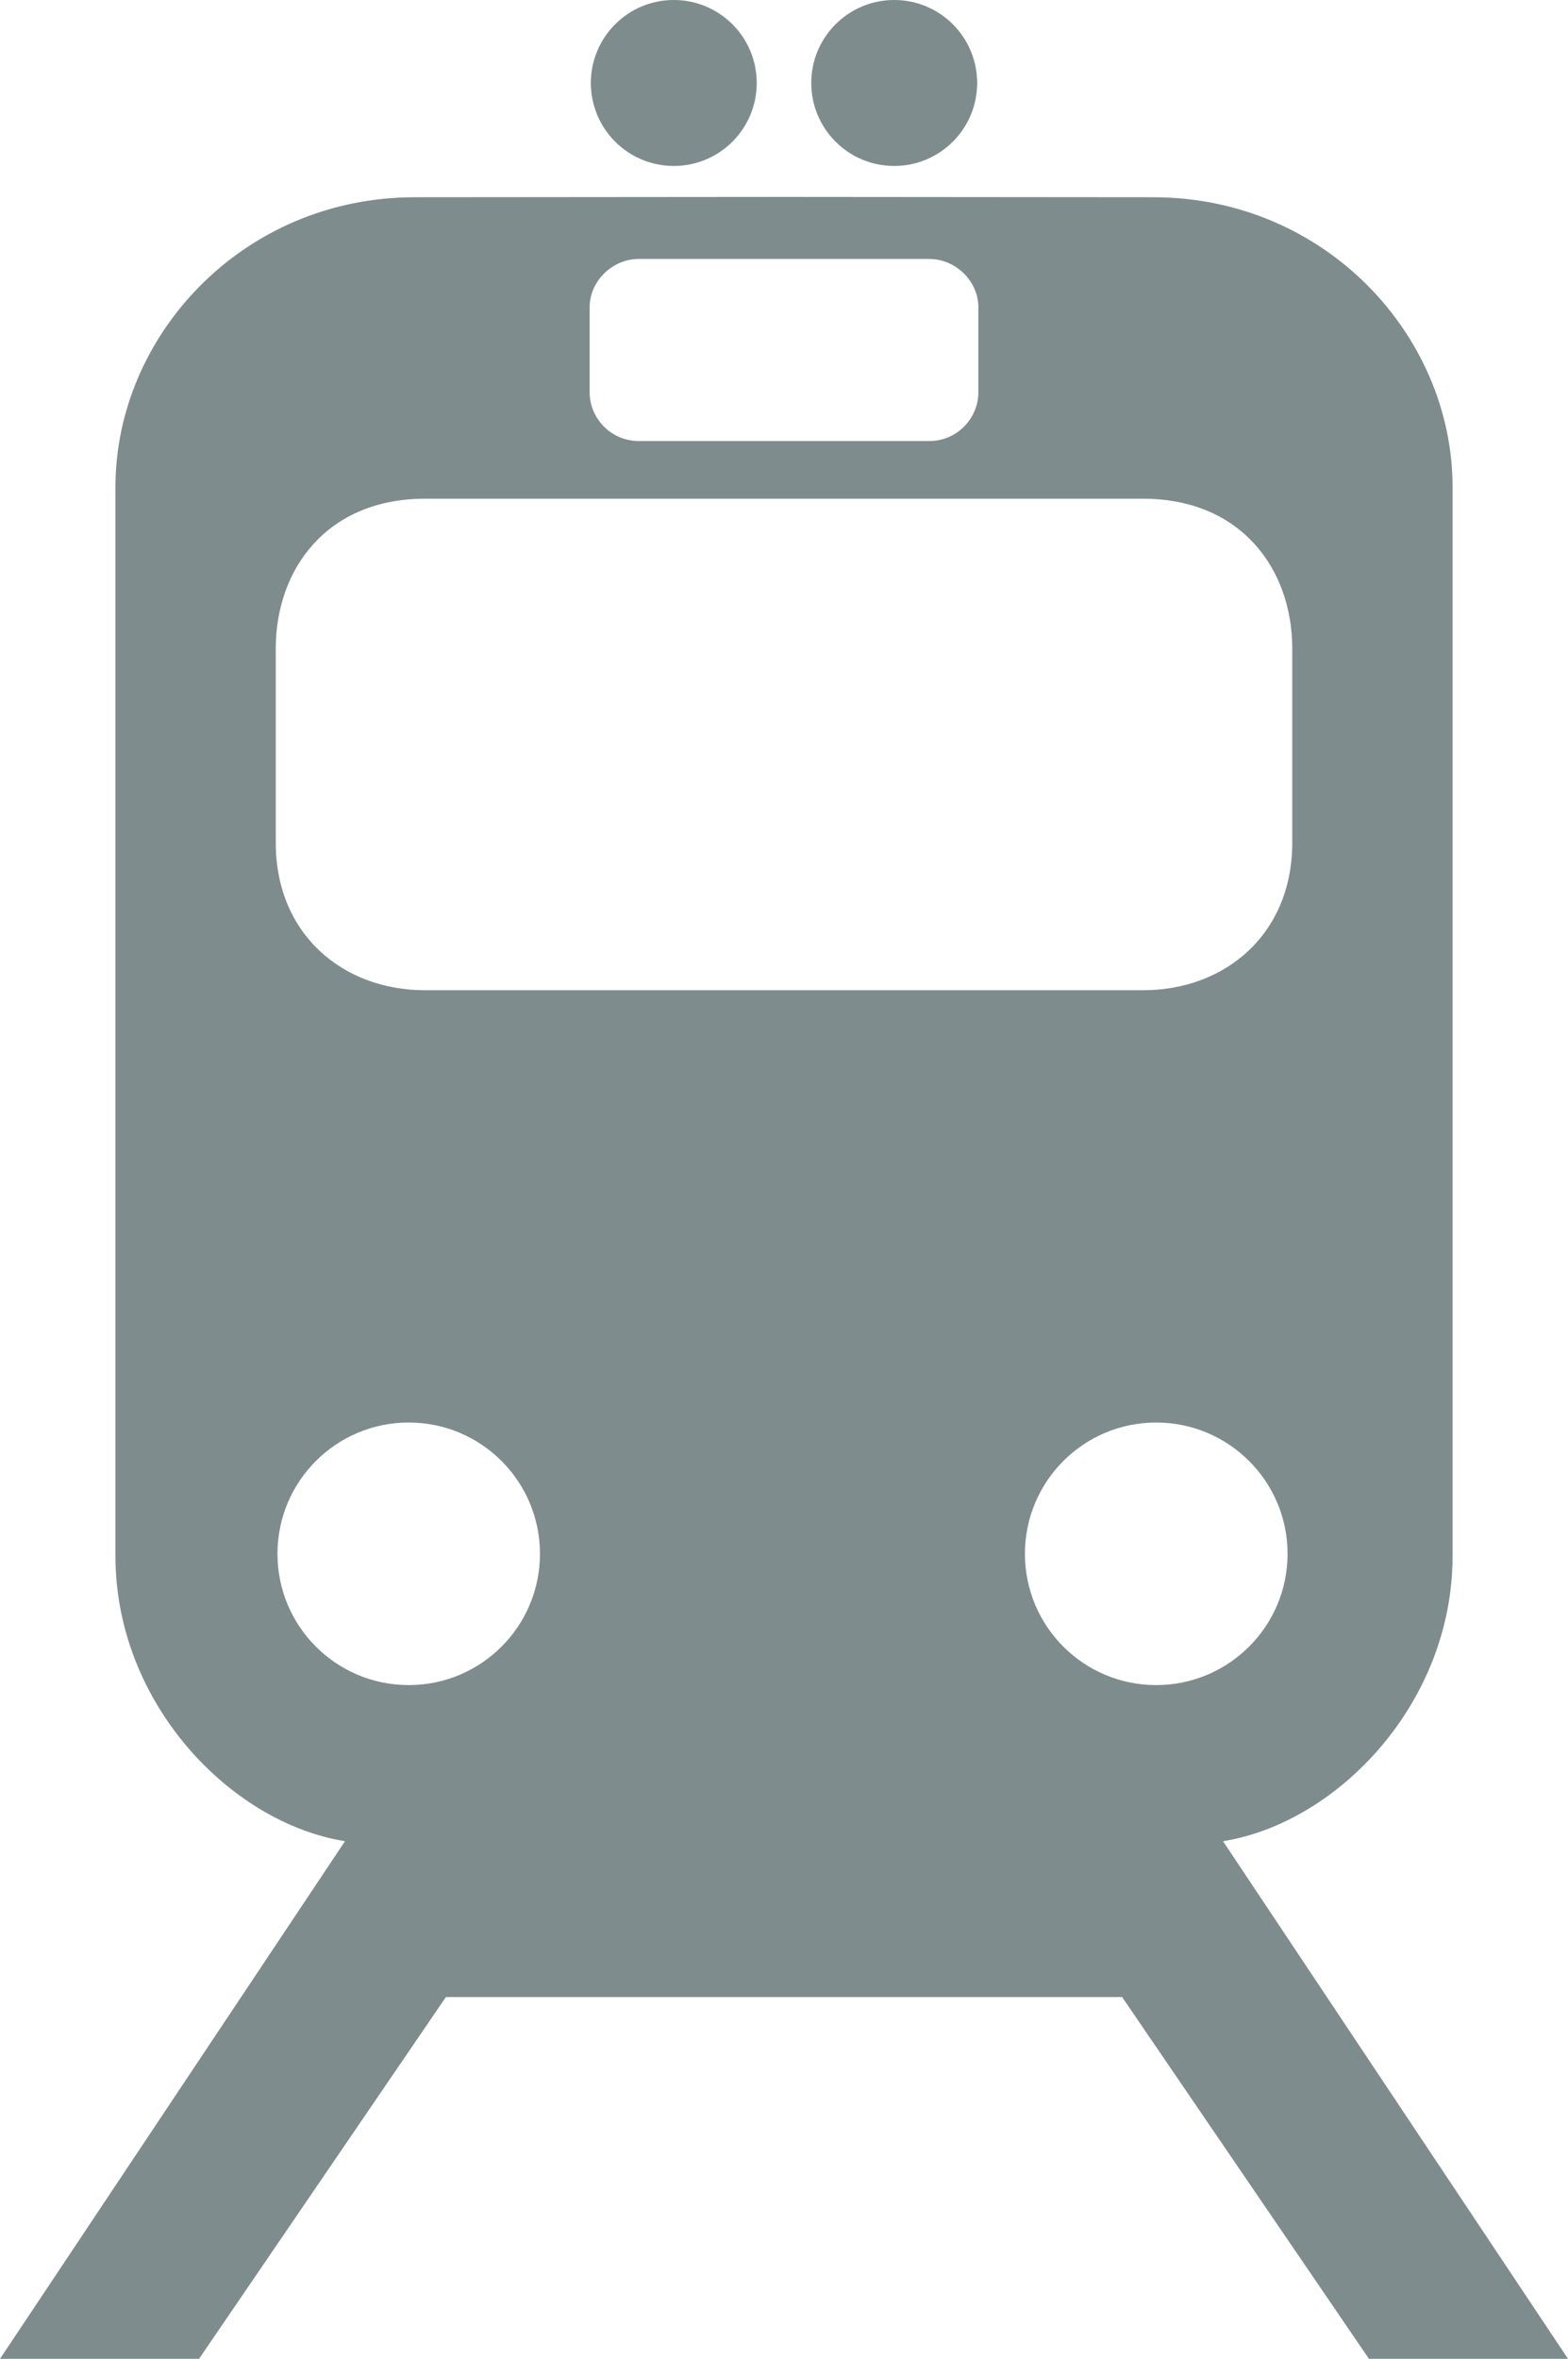 <?xml version="1.0" ?><svg height="471.664" id="svg2217" width="313.622"
 xmlns="http://www.w3.org/2000/svg" xmlns:cc="http://creativecommons.org/ns#"
  xmlns:dc="http://purl.org/dc/elements/1.1/"
   xmlns:inkscape="http://www.inkscape.org/namespaces/inkscape" 
   xmlns:rdf="http://www.w3.org/1999/02/22-rdf-syntax-ns#"
    xmlns:sodipodi="http://sodipodi.sourceforge.net/DTD/sodipodi-0.dtd" 
    xmlns:svg="http://www.w3.org/2000/svg"><defs><style>
 .change-my-color{fill:#7f8c8d;}
 </style></defs><defs id="defs2219"><marker id="ArrowEnd"
     markerHeight="3" markerUnits="strokeWidth" markerWidth="4" orient="auto" refX="0" 
     refY="5" viewBox="0 0 10 10"><path class="change-my-color" d="M 0 0 L 10 5 L 0 10 z"
      id="path2222"/></marker><marker id="ArrowStart" markerHeight="3" 
      markerUnits="strokeWidth" markerWidth="4" orient="auto" refX="10" 
      refY="5" viewBox="0 0 10 10"><path class="change-my-color" d="M 10 0 L 0 5 L 10 10 
      z" id="path2225"/></marker></defs><path class="change-my-color" d="M 157.094 39.375 L 83 39.438 C 48.493 39.438 23.094 67.152
       23.094 97.344 L 23.094 311.188 C 23.094 340.438 45.988 364.448 69 368.156 L 0 471.656
        L 39.812 471.656 L 89.188 399.312 L 156.75 399.312 L 156.812 399.312 L 156.875 399.312 L 224.438 
        399.312 L 273.812 471.656 L 313.625 471.656 L 244.625 368.156 C 267.637 364.448 290.531 340.438
         290.531 311.188 L 290.531 97.344 C 290.531 67.152 265.132 39.438 230.625 39.438 L 157.094
          39.375 z M 127.75 51.781 L 156.75 51.781 L 156.812 51.781 L 156.875 51.781 L 185.875 51.781 C
           191.125 51.781 195.688 56.188 195.688 61.438 L 195.688 78.438 C 195.688 83.688 191.375 
           88.188 185.875 88.188 L 156.875 88.188 L 156.812 88.188 L 156.75 88.188 L 127.75 88.188 
           C 122.25 88.188 117.938 83.687 117.938 78.438 L 117.938 61.438 C 117.938 56.188 122.5
            51.781 127.75 51.781 z M 85 99.719 L 156.75 99.719 L 156.875 99.719 L 228.625 99.719
             C 248.125 99.719 258.469 113.688 258.469 129.688 L 258.469 168.188 C 258.621 186.688
              245.125 198 228.625 198 L 156.875 198 L 156.812 198 L 156.75 198 L 85 198 C 68.5 198 
              55.004 186.688 55.156 168.188 L 55.156 129.688 C 55.156 113.688 65.5 99.719 85 
              99.719 z M 81.75 284.438 C 96.255 284.438 108 296.183 108 310.688 C 108 325.192 
              96.255 336.938 81.75 336.938 C 67.245 336.938 55.5 325.192 55.5 310.688 C 55.5 296.183
               67.245 284.438 81.75 284.438 z M 231.25 284.438 C 245.755 284.438 257.531 296.183
                257.531 310.688 C 257.531 325.192 245.755 336.938 231.25 336.938 C 216.745 336.938 
                205 325.192 205 310.688 C 205 296.183 216.745 284.438 231.25 284.438 z " 
                id="path2229" style="fill:#7F8C8D;stroke:none"/><path class="change-my-color" d="M 134.768,33.184 C
                 125.603,33.184 118.177,25.756 118.177,16.591 C 118.177,7.428 125.603,0 134.768,0 C
                  143.931,0 151.359,7.428 151.359,16.591 C 151.359,25.756 143.931,33.184 134.768,33.184 z"
                   id="path2233" style="fill:#7F8C8D;stroke:none"/><path class="change-my-color" d="M 178.854,33.184 
                   C 188.019,33.184 195.445,25.756 195.445,16.591 C 195.445,7.428 188.019,0 178.854,0 C 
                   169.691,0 162.263,7.428 162.263,16.591 C 162.263,25.756 169.691,33.184 178.854,33.184 z"
                    id="path2235" style="fill:#7F8C8D;stroke:none"/></svg>